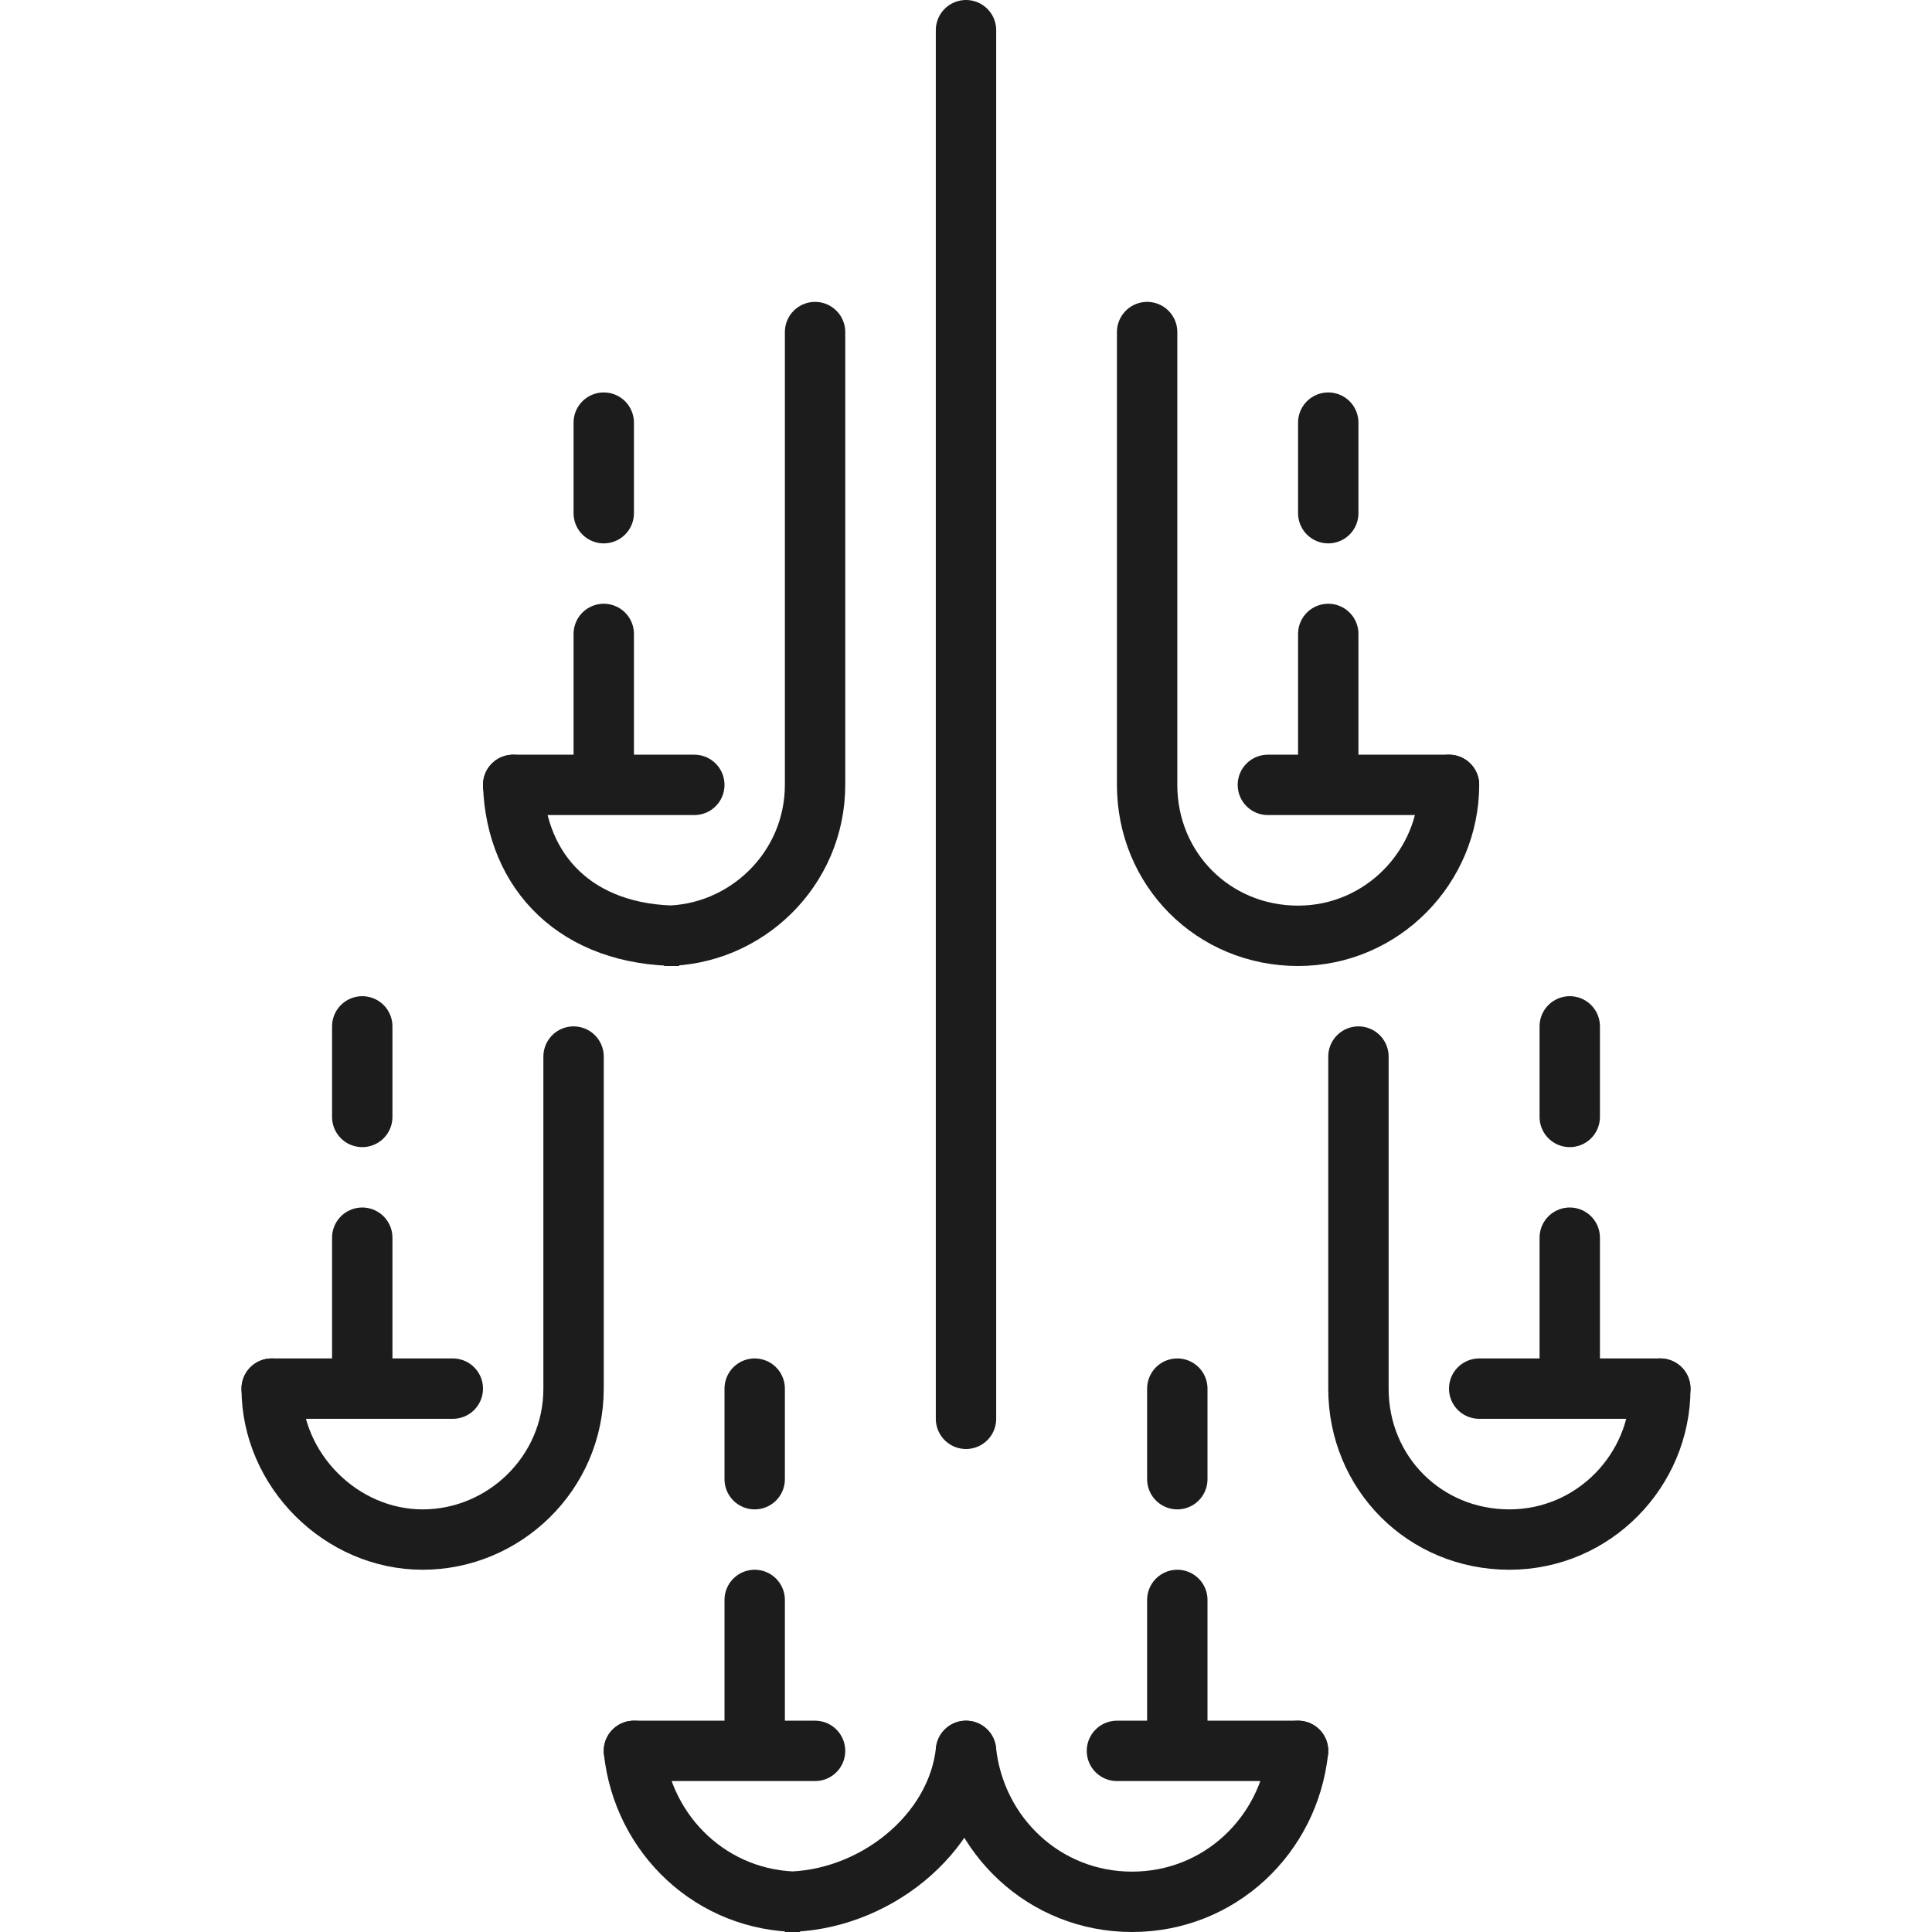 <?xml version="1.0" encoding="utf-8"?>
<!-- Generator: Adobe Illustrator 19.2.0, SVG Export Plug-In . SVG Version: 6.00 Build 0)  -->
<svg version="1.1" xmlns="http://www.w3.org/2000/svg" xmlns:xlink="http://www.w3.org/1999/xlink" x="0px" y="0px"
	 viewBox="0 0 64 64" style="enable-background:new 0 0 64 64;" xml:space="preserve">
<style type="text/css">
	.st0{fill:none;stroke:#1C1C1C;stroke-width:2;stroke-miterlimit:10;}
	.st1{fill:none;stroke:#1C1C1C;stroke-width:2;stroke-linecap:round;stroke-miterlimit:10;}
	.st2{fill:#1C1C1C;}
	.st3{fill:none;stroke:#1C1C1C;stroke-width:2;stroke-linecap:round;stroke-linejoin:round;stroke-miterlimit:10;}
	.st4{fill:none;stroke:#1C1C1C;stroke-width:2;stroke-linecap:round;stroke-miterlimit:10;stroke-dasharray:6;}
	.st5{fill:none;stroke:#1C1C1C;stroke-linecap:round;stroke-miterlimit:10;}
	.st6{fill:none;stroke:#1C1C1C;stroke-linecap:round;stroke-miterlimit:10;stroke-dasharray:4;}
	.st7{fill:none;stroke:#1C1C1C;stroke-width:1.5;stroke-linecap:round;stroke-miterlimit:10;}
	.st8{fill:none;stroke:#1C1C1C;stroke-width:4;stroke-linecap:round;stroke-miterlimit:10;}
	.st9{fill:none;stroke:#1C1C1C;stroke-width:5;stroke-linecap:round;stroke-miterlimit:10;}
	.st10{fill:none;stroke:#161616;stroke-width:2;stroke-linecap:round;stroke-linejoin:round;stroke-miterlimit:10;}
	.st11{fill:none;stroke:#000000;stroke-miterlimit:10;}
</style>
<g id="Designs">
	<line class="st1" x1="20" y1="21" x2="20" y2="25"/>
	<line class="st1" x1="20" y1="14" x2="20" y2="17"/>
	<line class="st1" x1="17" y1="26" x2="23" y2="26"/>
	<line class="st1" x1="44" y1="21" x2="44" y2="25"/>
	<line class="st1" x1="44" y1="14" x2="44" y2="17"/>
	<line class="st1" x1="42" y1="26" x2="48" y2="26"/>
	<line class="st1" x1="52" y1="41" x2="52" y2="45"/>
	<line class="st1" x1="52" y1="34" x2="52" y2="37"/>
	<line class="st1" x1="49" y1="46" x2="55" y2="46"/>
	<line class="st1" x1="39" y1="53" x2="39" y2="57"/>
	<line class="st1" x1="39" y1="46" x2="39" y2="49"/>
	<line class="st1" x1="37" y1="58" x2="43" y2="58"/>
	<line class="st1" x1="12" y1="41" x2="12" y2="45"/>
	<line class="st1" x1="12" y1="34" x2="12" y2="37"/>
	<line class="st1" x1="9" y1="46" x2="15" y2="46"/>
	<line class="st1" x1="25" y1="53" x2="25" y2="57"/>
	<line class="st1" x1="25" y1="46" x2="25" y2="49"/>
	<line class="st1" x1="21" y1="58" x2="27" y2="58"/>
	<line class="st1" x1="32" y1="1" x2="32" y2="47"/>
	<path class="st1" d="M48,26c0,2.7-2.2,5-5,5h0c-2.8,0-5-2.2-5-5V11"/>
	<path class="st1" d="M17,26c0.1,2.9,2.1,5,5.5,5H22c2.7,0,5-2.2,5-5V11"/>
	<path class="st1" d="M43,58c-0.3,2.8-2.6,5-5.5,5h0c-2.9,0-5.2-2.2-5.5-5"/>
	<path class="st1" d="M21,58c0.3,2.8,2.6,5,5.5,5H26c2.9,0,5.7-2.2,6-5"/>
	<path class="st1" d="M55,46c0,2.7-2.2,5-5,5h0c-2.8,0-5-2.2-5-5V35"/>
	<path class="st1" d="M9,46c0,2.7,2.3,5,5,5h0c2.7,0,5-2.2,5-5V35"/>
</g>
<g id="Guides">
</g>
</svg>
